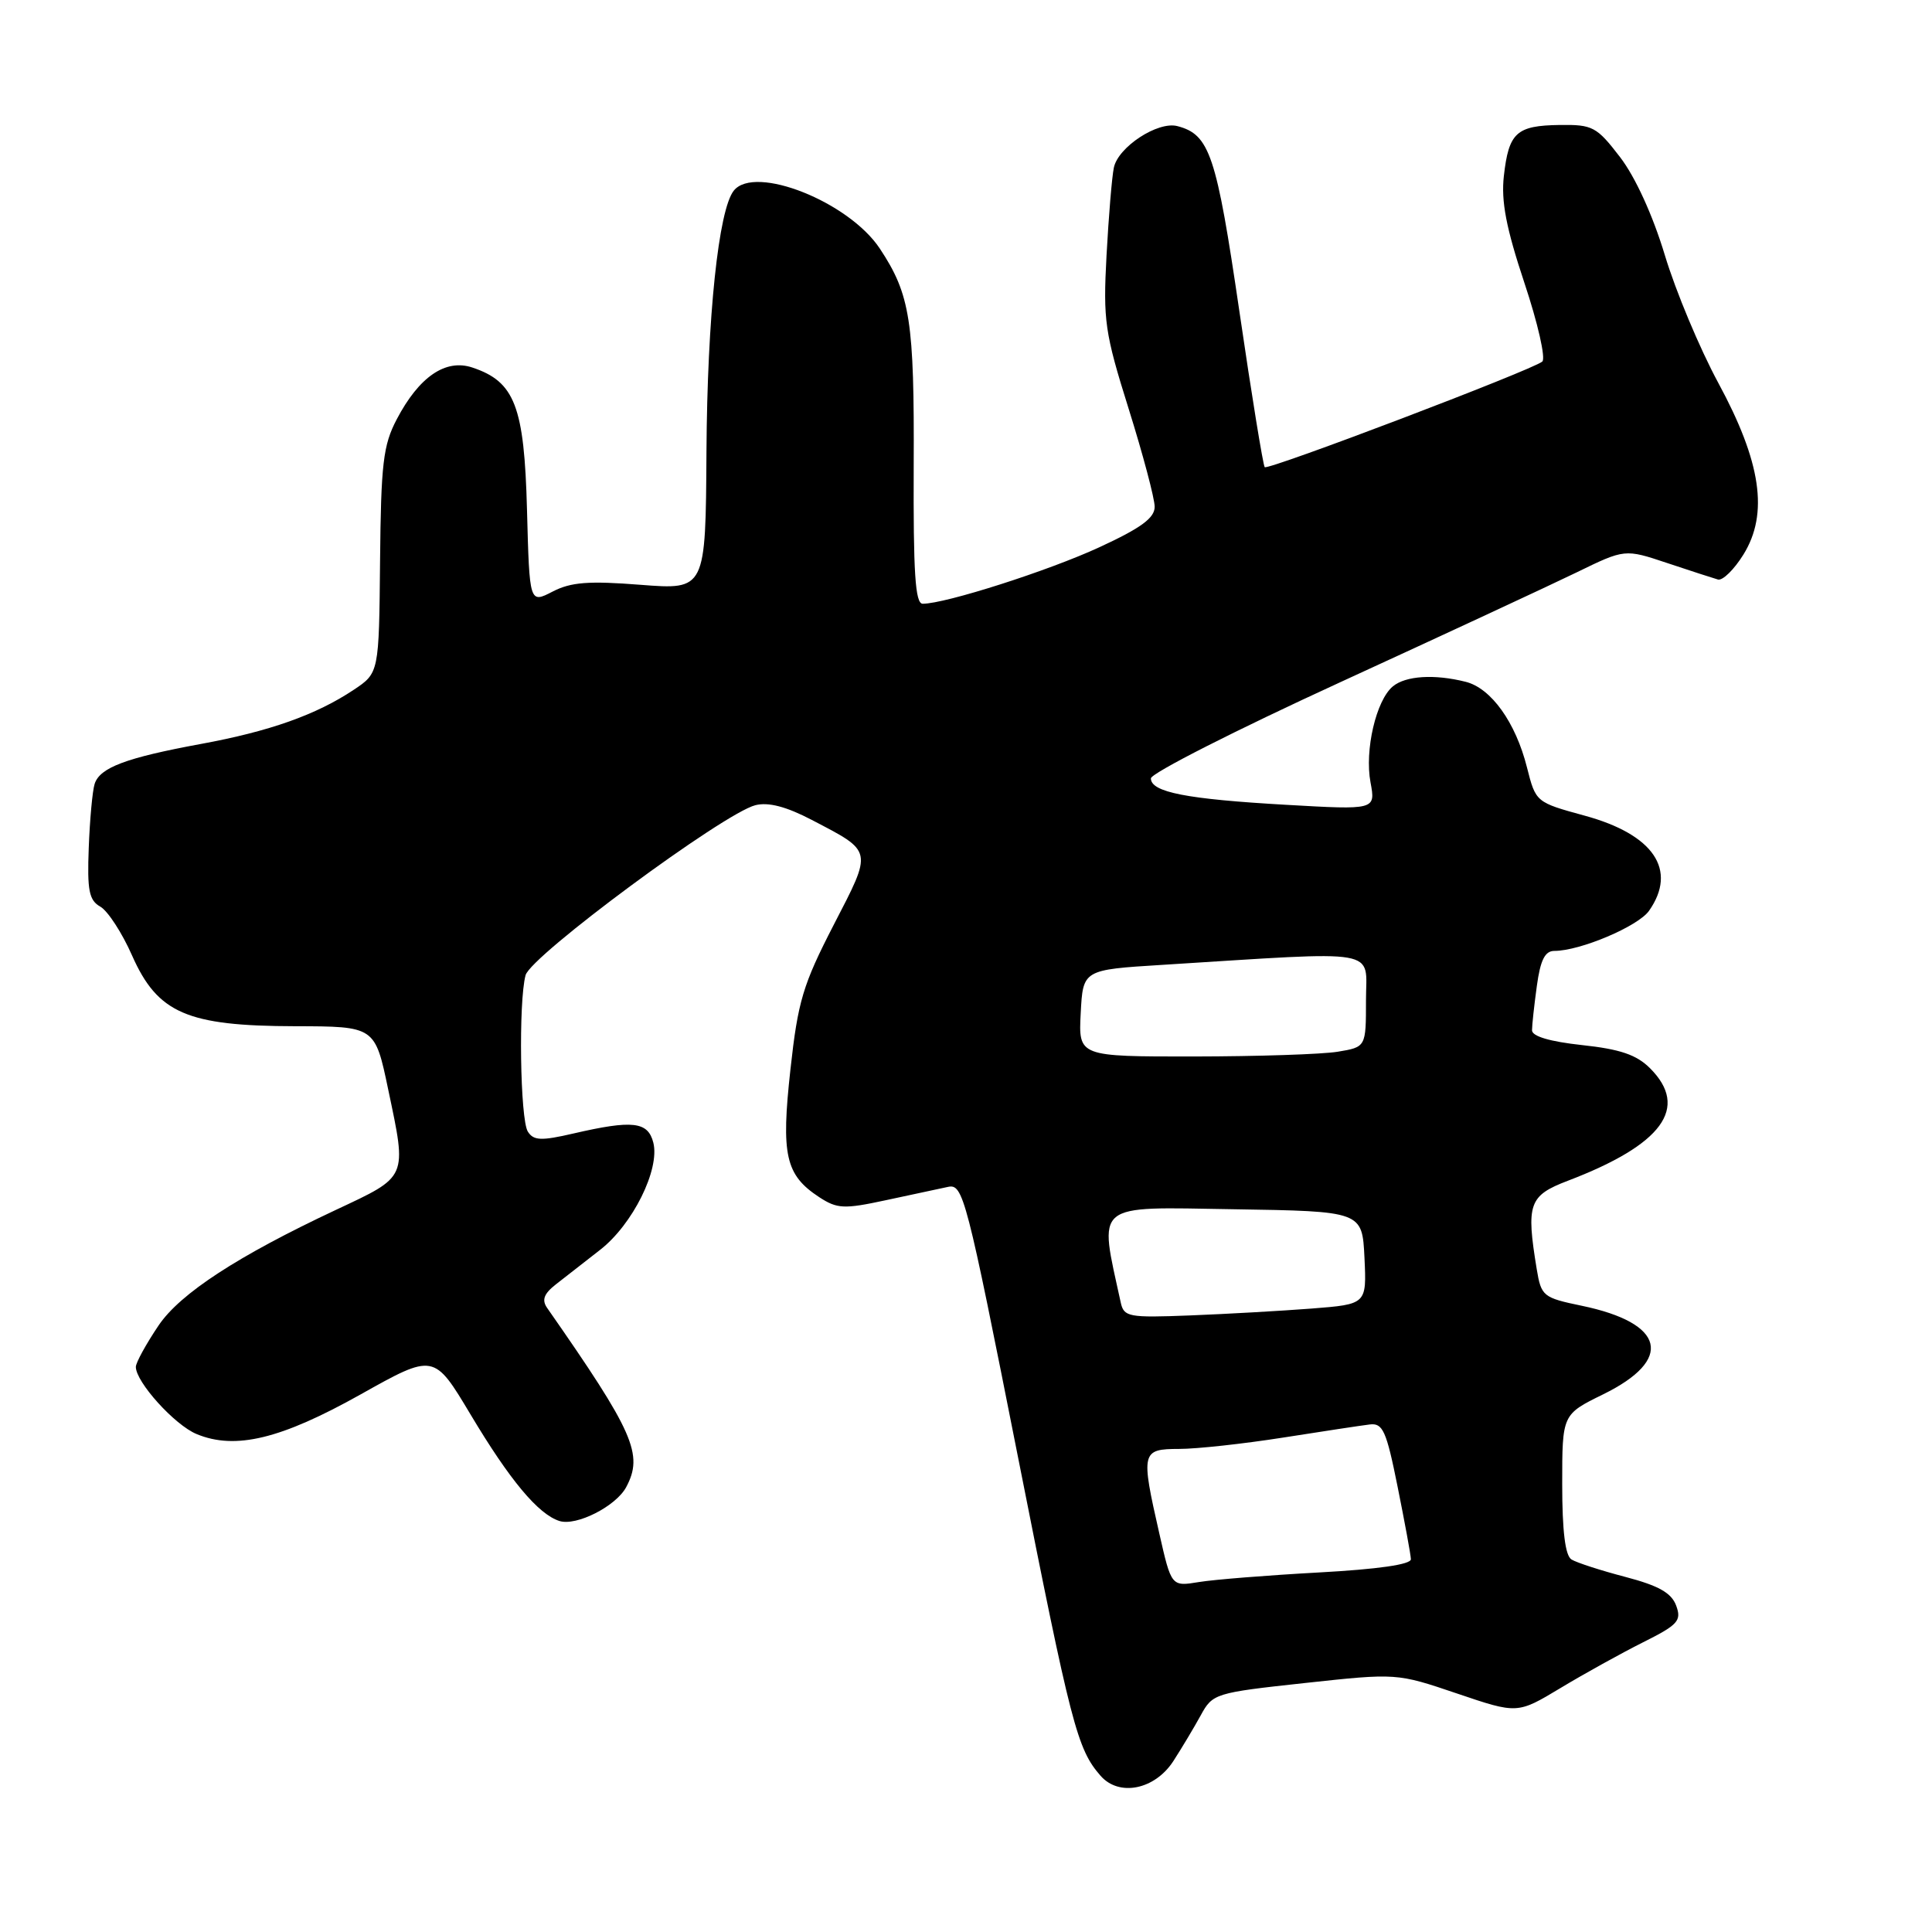 <?xml version="1.0" encoding="UTF-8" standalone="no"?>
<!DOCTYPE svg PUBLIC "-//W3C//DTD SVG 1.1//EN" "http://www.w3.org/Graphics/SVG/1.1/DTD/svg11.dtd" >
<svg xmlns="http://www.w3.org/2000/svg" xmlns:xlink="http://www.w3.org/1999/xlink" version="1.1" viewBox="0 0 256 256">
 <g >
 <path fill="currentColor"
d=" M 155.47 233.36 C 156.59 231.63 158.22 228.90 159.11 227.28 C 160.68 224.40 161.00 224.30 172.89 223.01 C 185.07 221.69 185.07 221.69 193.07 224.40 C 201.06 227.11 201.06 227.11 206.78 223.67 C 209.93 221.77 214.85 219.05 217.72 217.61 C 222.36 215.29 222.84 214.75 222.10 212.75 C 221.48 211.07 219.79 210.11 215.37 208.95 C 212.12 208.10 208.91 207.06 208.23 206.64 C 207.40 206.13 207.00 202.88 207.00 196.65 C 207.00 187.42 207.00 187.42 212.42 184.76 C 221.82 180.15 220.65 175.32 209.59 173.02 C 204.47 171.96 204.22 171.75 203.63 168.20 C 202.20 159.52 202.58 158.43 207.74 156.46 C 220.30 151.67 223.87 146.78 218.64 141.55 C 216.85 139.76 214.67 139.02 209.64 138.48 C 205.39 138.02 203.00 137.32 203.00 136.52 C 203.00 135.84 203.29 133.19 203.64 130.64 C 204.11 127.21 204.71 126.00 205.96 126.00 C 209.38 126.00 217.07 122.74 218.51 120.68 C 222.30 115.27 219.12 110.57 209.98 108.08 C 203.51 106.31 203.50 106.30 202.33 101.68 C 200.83 95.72 197.58 91.18 194.20 90.34 C 190.07 89.30 186.26 89.54 184.56 90.95 C 182.34 92.79 180.80 99.42 181.60 103.67 C 182.28 107.32 182.28 107.32 170.39 106.64 C 157.23 105.89 152.50 104.97 152.50 103.14 C 152.50 102.46 163.75 96.75 177.50 90.44 C 191.25 84.13 205.38 77.56 208.90 75.85 C 215.30 72.73 215.30 72.73 220.90 74.60 C 223.98 75.63 227.01 76.61 227.64 76.79 C 228.26 76.96 229.78 75.47 231.02 73.47 C 234.37 68.05 233.37 61.23 227.68 50.73 C 225.23 46.20 222.04 38.59 220.60 33.81 C 219.00 28.51 216.68 23.44 214.66 20.81 C 211.57 16.79 211.04 16.50 206.66 16.56 C 200.93 16.64 199.92 17.57 199.27 23.31 C 198.89 26.67 199.57 30.20 201.99 37.48 C 203.77 42.81 204.84 47.51 204.36 47.91 C 203.04 49.03 168.02 62.35 167.58 61.90 C 167.37 61.68 165.85 52.37 164.22 41.22 C 161.18 20.49 160.29 17.83 156.01 16.71 C 153.42 16.03 148.15 19.48 147.59 22.22 C 147.33 23.47 146.90 28.71 146.62 33.85 C 146.16 42.48 146.38 44.06 149.56 54.19 C 151.45 60.22 153.00 66.06 153.00 67.15 C 153.00 68.64 151.18 69.97 145.68 72.51 C 138.93 75.63 125.27 80.00 122.26 80.00 C 121.27 80.00 121.01 75.92 121.07 61.75 C 121.16 42.54 120.62 39.04 116.59 32.95 C 112.48 26.74 100.03 21.79 97.24 25.25 C 95.21 27.77 93.72 41.94 93.61 59.83 C 93.50 78.16 93.50 78.16 84.88 77.49 C 78.01 76.95 75.65 77.13 73.22 78.39 C 70.16 79.97 70.16 79.97 69.83 67.55 C 69.47 53.83 68.21 50.57 62.59 48.70 C 59.04 47.51 55.52 49.93 52.57 55.56 C 50.77 58.98 50.48 61.44 50.36 74.33 C 50.22 89.17 50.22 89.17 46.86 91.41 C 41.89 94.72 35.71 96.91 26.61 98.58 C 16.69 100.41 13.23 101.71 12.54 103.87 C 12.25 104.78 11.90 108.59 11.76 112.33 C 11.54 118.00 11.80 119.30 13.30 120.14 C 14.28 120.70 16.18 123.61 17.50 126.61 C 20.89 134.26 24.79 135.95 39.09 135.98 C 49.69 136.00 49.69 136.00 51.44 144.37 C 53.93 156.20 54.09 155.82 44.50 160.32 C 31.52 166.41 23.88 171.39 21.02 175.62 C 19.36 178.08 18.00 180.56 18.00 181.12 C 18.00 183.13 23.14 188.82 26.05 190.02 C 31.18 192.15 37.23 190.68 47.76 184.78 C 57.50 179.32 57.50 179.32 62.34 187.41 C 67.56 196.15 71.32 200.65 74.13 201.54 C 76.37 202.25 81.61 199.59 82.97 197.06 C 85.29 192.72 84.00 189.79 72.50 173.31 C 71.76 172.25 72.07 171.43 73.65 170.19 C 74.83 169.26 77.47 167.20 79.52 165.61 C 83.83 162.26 87.46 154.96 86.57 151.41 C 85.86 148.61 83.84 148.38 76.00 150.19 C 71.69 151.19 70.70 151.14 69.94 149.94 C 68.92 148.33 68.69 132.75 69.64 129.22 C 70.32 126.66 95.91 107.74 100.10 106.69 C 101.82 106.26 104.19 106.88 107.56 108.64 C 115.73 112.91 115.65 112.52 110.46 122.57 C 106.39 130.47 105.73 132.67 104.74 141.68 C 103.48 153.07 104.07 155.69 108.55 158.63 C 110.93 160.18 111.82 160.23 117.35 159.04 C 120.73 158.32 124.45 157.52 125.61 157.27 C 127.62 156.84 128.03 158.43 134.88 193.02 C 141.95 228.75 142.73 231.75 145.83 235.30 C 148.28 238.10 153.01 237.15 155.47 233.36 Z  M 153.61 203.17 C 151.15 192.37 151.24 192.00 156.25 191.99 C 158.59 191.99 164.78 191.31 170.00 190.49 C 175.22 189.67 180.40 188.88 181.49 188.75 C 183.23 188.53 183.70 189.57 185.19 197.00 C 186.13 201.68 186.93 205.99 186.95 206.60 C 186.98 207.30 182.62 207.93 174.75 208.36 C 168.01 208.73 160.86 209.30 158.86 209.63 C 155.21 210.23 155.21 210.23 153.61 203.17 Z  M 148.50 172.57 C 145.59 159.21 144.72 159.93 163.38 160.23 C 180.50 160.50 180.50 160.50 180.80 166.66 C 181.09 172.82 181.09 172.82 173.80 173.39 C 169.78 173.70 162.55 174.11 157.72 174.30 C 149.52 174.62 148.92 174.51 148.50 172.57 Z  M 143.20 134.25 C 143.50 128.50 143.50 128.50 154.00 127.85 C 183.45 126.01 181.00 125.59 181.00 132.53 C 181.00 138.74 181.00 138.74 177.25 139.36 C 175.19 139.70 166.62 139.98 158.20 139.99 C 142.90 140.00 142.90 140.00 143.20 134.25 Z "/>
</g>
</svg>